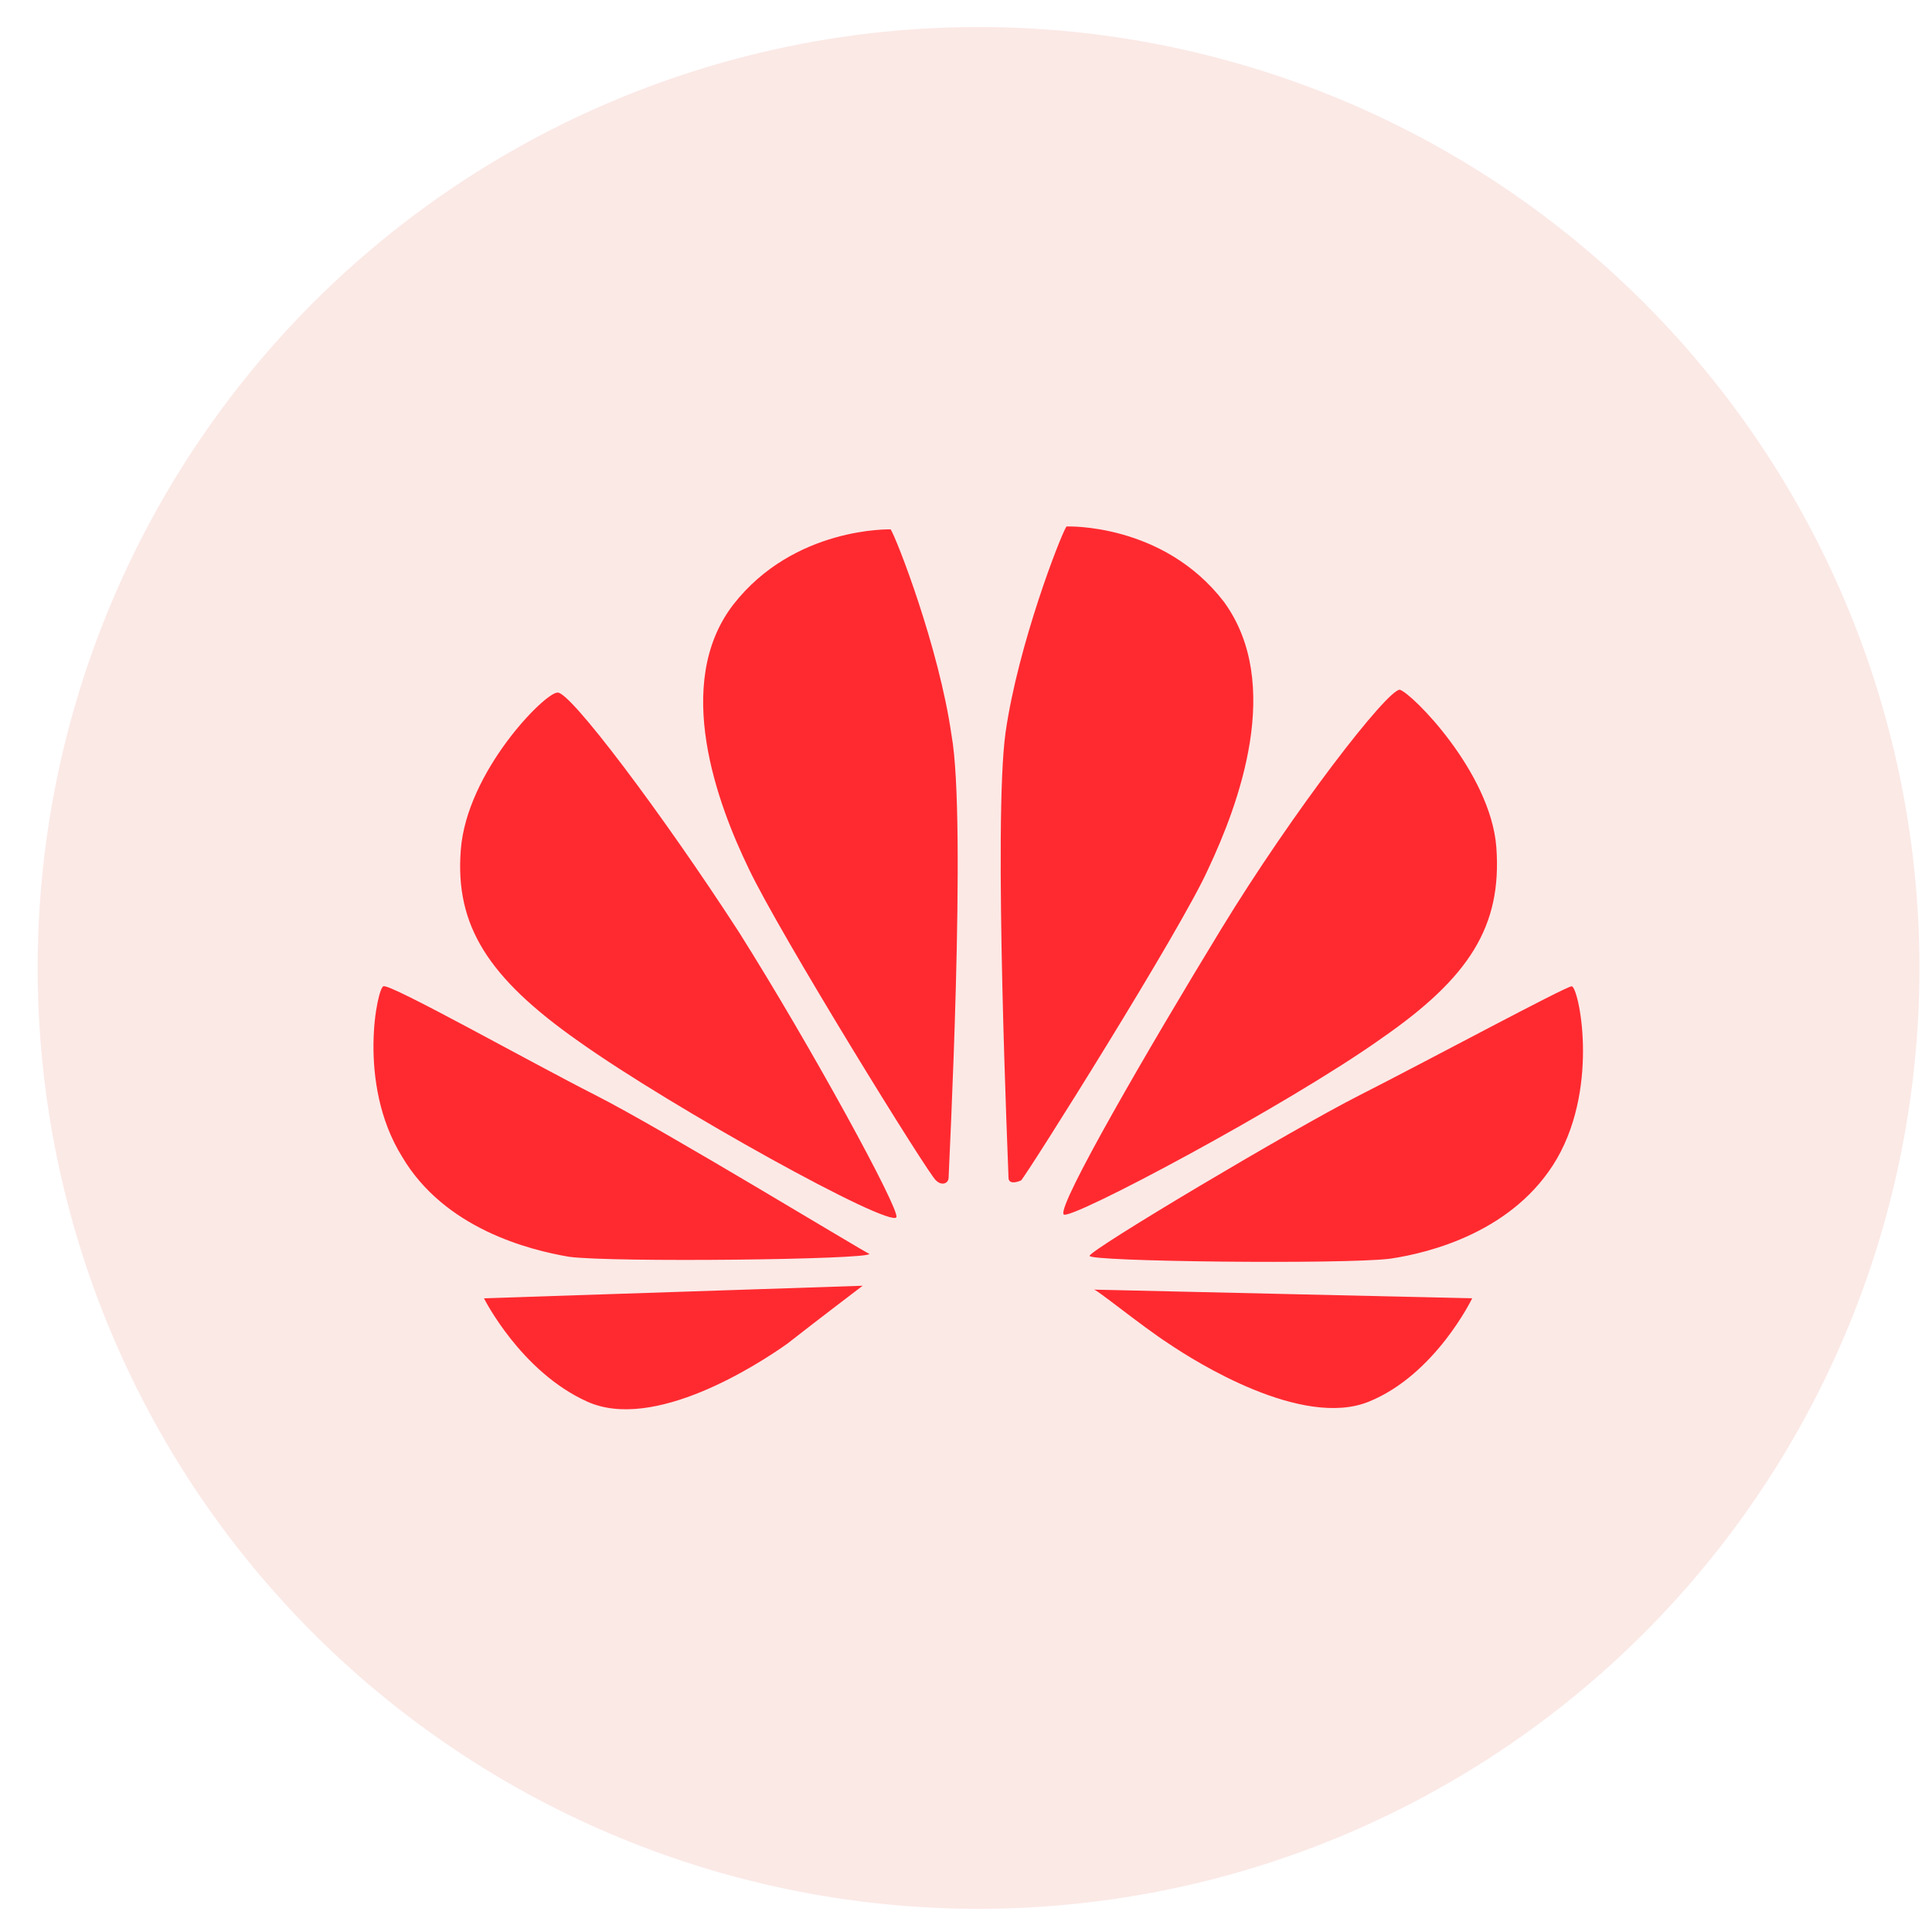 <?xml version="1.0" standalone="no"?><!DOCTYPE svg PUBLIC "-//W3C//DTD SVG 1.1//EN" "http://www.w3.org/Graphics/SVG/1.1/DTD/svg11.dtd"><svg t="1606477143718" class="icon" viewBox="0 0 1024 1024" version="1.1" xmlns="http://www.w3.org/2000/svg" p-id="34593" xmlns:xlink="http://www.w3.org/1999/xlink" width="200" height="200"><defs><style type="text/css"></style></defs><path d="M518.656 513.024m-498.688 0a498.688 498.688 0 1 0 997.376 0 498.688 498.688 0 1 0-997.376 0Z" fill="#D81E06" opacity=".1" p-id="34594"></path><path d="M472.064 280.576s-51.2-1.536-83.456 39.936c-32.256 41.984-8.192 105.984 8.192 139.776 15.872 33.792 96.256 163.84 99.328 165.376 3.072 3.072 6.656 1.536 6.656-1.536s9.728-189.44 1.536-234.496c-6.656-46.592-29.184-104.448-32.256-109.056zM295.424 367.104c-6.656 0-48.128 41.984-51.2 83.456-3.072 39.936 14.336 67.584 62.464 101.376 49.664 35.328 165.376 99.328 168.448 93.184 1.536-4.608-45.056-90.112-83.456-151.04-40.448-62.464-90.112-128.512-96.256-126.976z m15.872 375.808c35.328 15.872 90.112-19.456 105.984-30.72 14.336-11.264 39.936-30.72 39.936-30.72l-200.704 6.656s19.456 38.912 54.784 54.784z m4.608-162.304c-35.328-17.92-109.056-59.392-112.64-57.856-3.072 0-14.336 51.2 9.728 90.112 22.528 38.4 67.584 49.664 88.576 53.248 22.528 3.072 159.232 1.536 159.232-1.536-2.048-0.512-109.568-66.048-144.896-83.968z m332.8-261.632c-32.256-41.984-83.456-39.936-83.456-39.936-3.072 4.608-25.6 62.464-32.256 109.056-6.656 46.592 1.536 232.96 1.536 236.032 0 3.072 3.072 3.072 6.656 1.536 3.072-3.072 84.992-133.12 99.328-165.376 15.872-33.792 39.936-97.792 8.192-141.312z m184.32 203.776c-3.072 0-77.312 39.936-112.64 57.856-35.328 17.92-142.848 81.92-142.848 84.992-1.536 3.072 134.656 4.608 159.232 1.536 20.992-3.072 66.048-14.336 88.576-53.248 22.528-39.424 11.264-91.136 7.68-91.136z m-213.504 189.44c14.336 9.728 70.656 45.056 105.984 30.72 35.328-14.336 54.784-54.784 54.784-54.784l-200.704-4.608c0-1.536 25.6 19.456 39.936 28.672z m173.568-263.168c-3.072-39.936-45.056-81.92-51.2-83.456-6.656 0-56.32 64-94.72 126.976s-86.528 145.92-83.456 151.04c1.536 4.608 118.784-57.856 168.448-93.184 46.592-32.256 64-59.392 60.928-101.376z m0 0" fill="#FF2A30" p-id="34595"></path></svg>